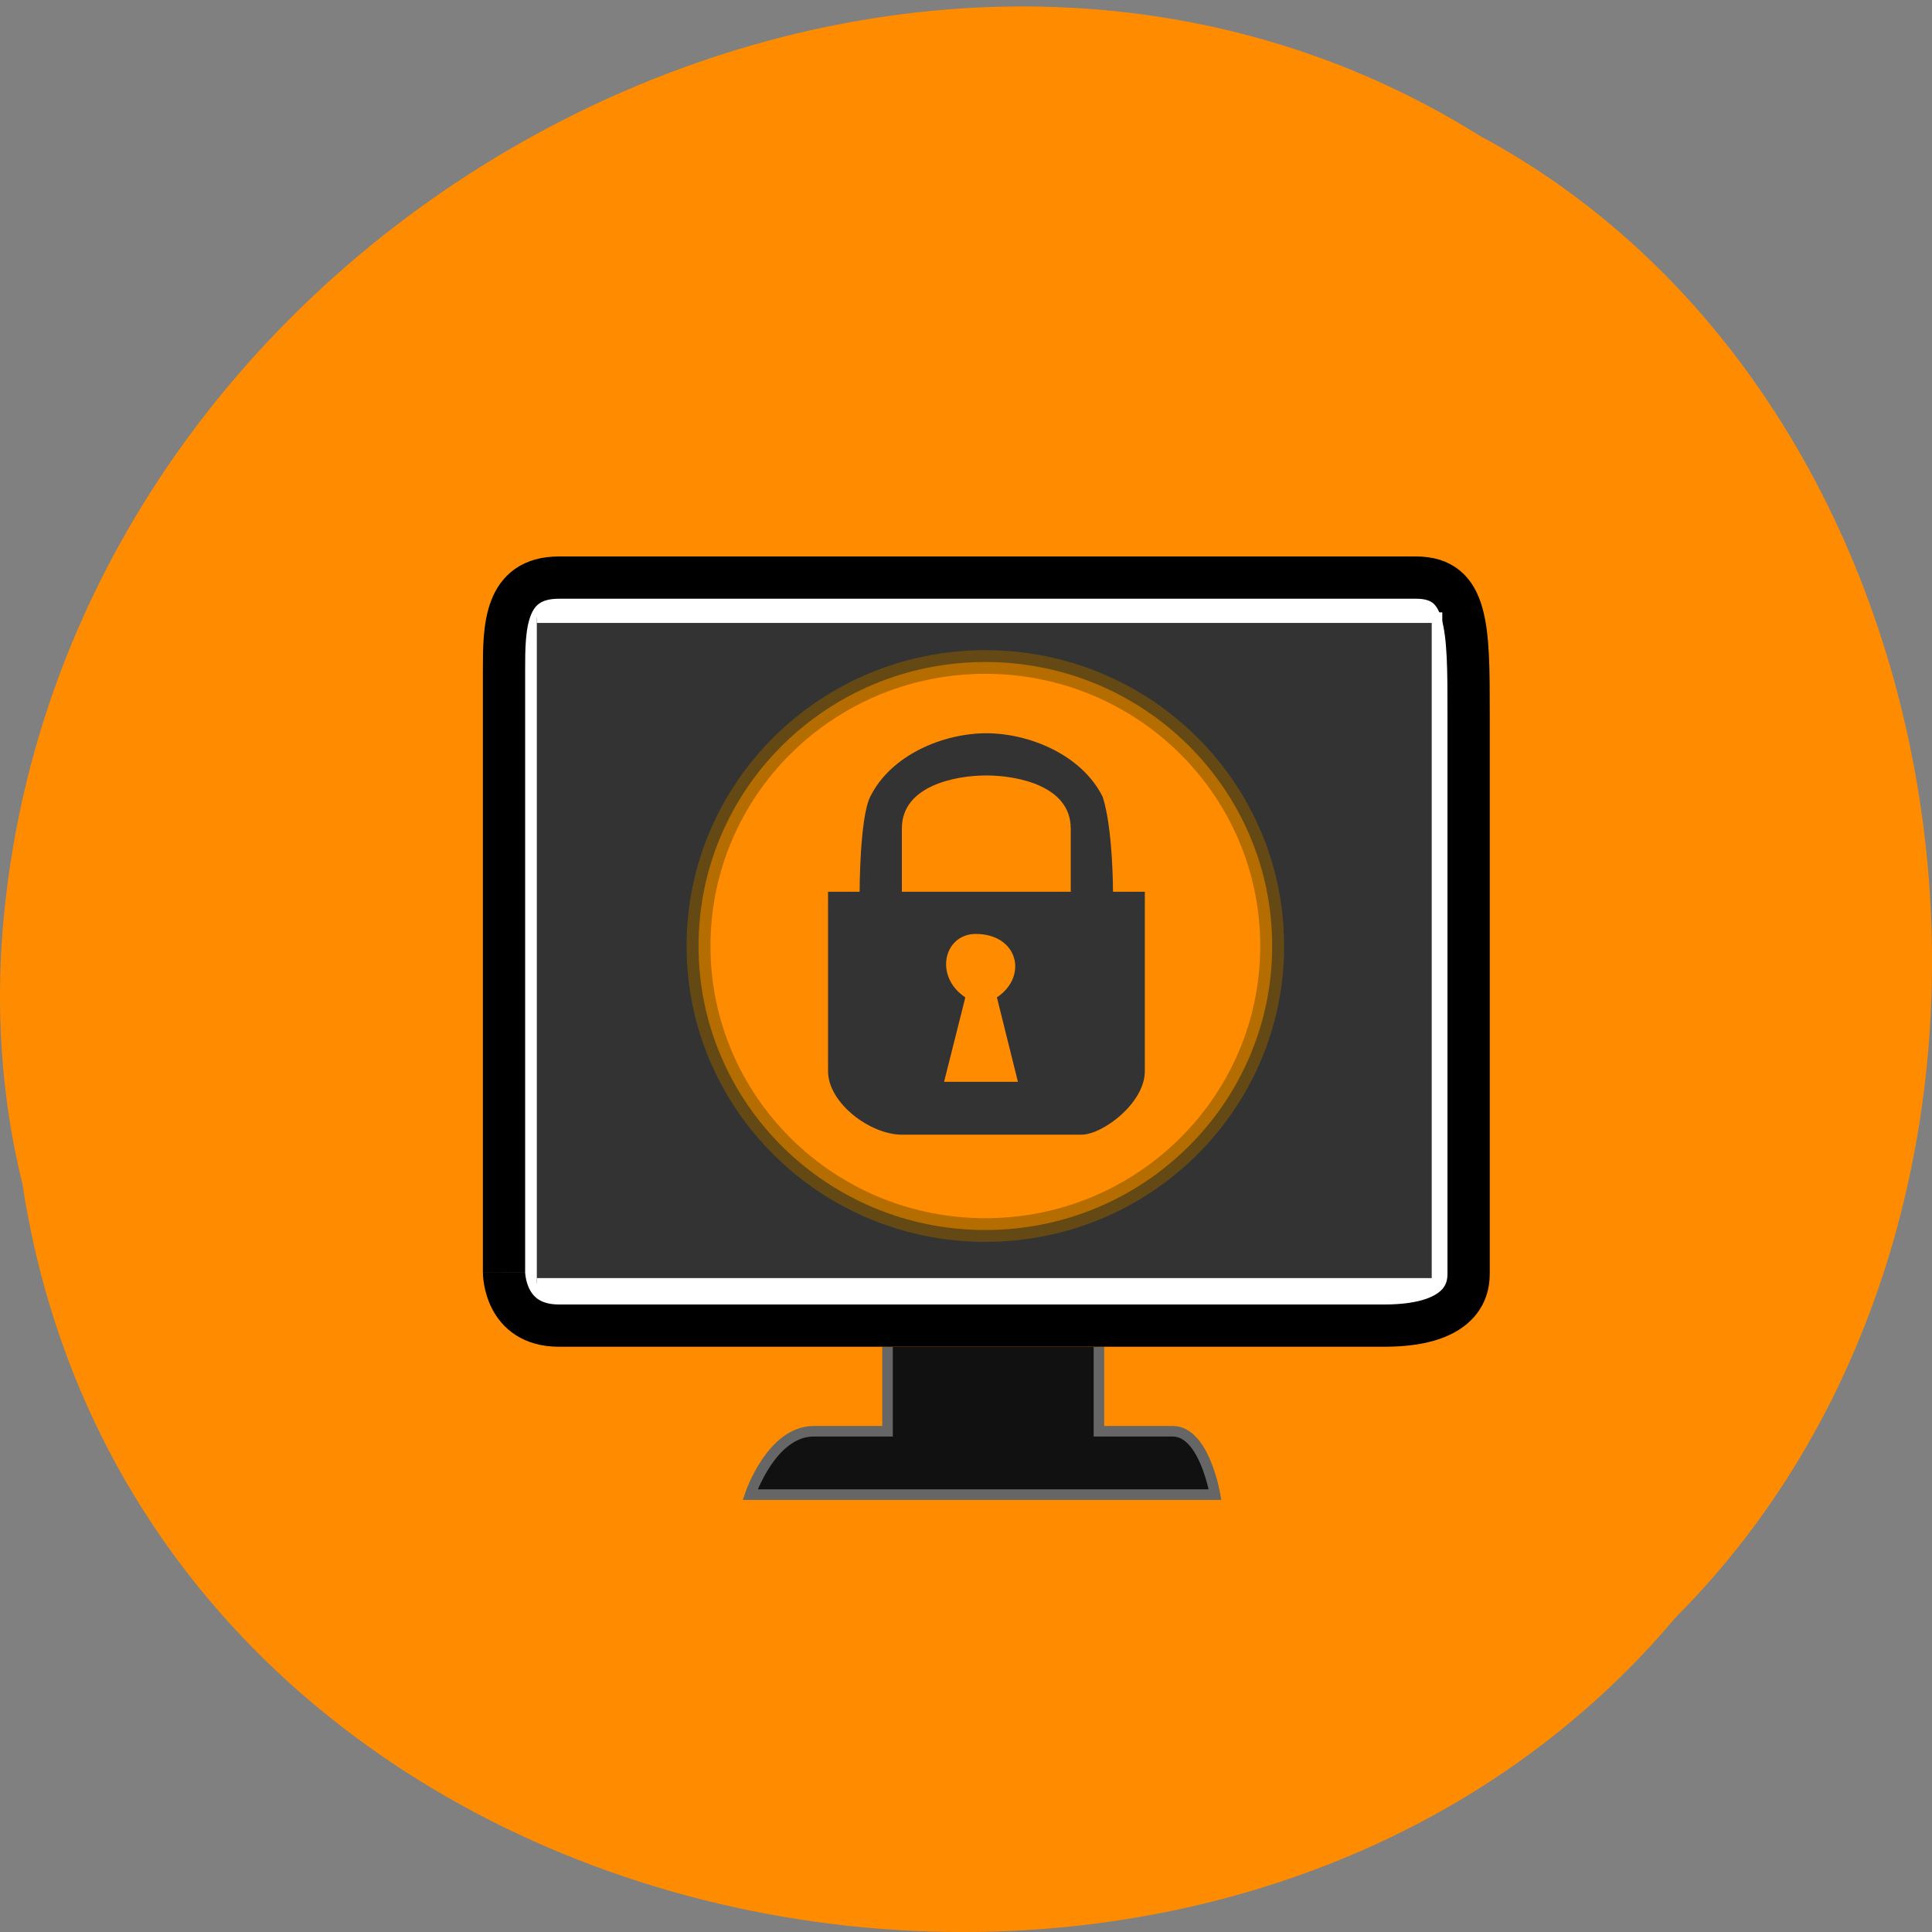 <svg xmlns="http://www.w3.org/2000/svg" viewBox="0 0 32 32"><rect x="0" y="0" width="32" height="32" fill="#808080" stroke="none"/><path d="m 0.371 19.609 c 1.984 12.961 19.609 16.43 27.387 7.176 c 6.852 -6.871 5.145 -20.03 -3.254 -24.539 c -9.652 -6.04 -23.715 1.426 -24.48 13.438 c -0.078 1.316 0.031 2.648 0.348 3.926" fill="#ff8c00"/><g transform="matrix(0.175 0 0 0.175 7.526 8.131)"><path d="m 40.996 81.01 v 7.99 c 0 0 -5.986 0 -6.992 0 c -3.998 0 -6.01 6 -6.01 6 c 2.01 0 43 0 44 0 c 0 0 -1.01 -6 -3.998 -6 c -2.01 0 -6.992 0 -6.992 0 v -7.99" fill="#111" stroke="#666"/><path d="m 4.697 73.998 c 0 -16 0 -44.996 0 -57 c 0 -3.995 0 -8.794 5.205 -8.794 c 9.09 0 76.1 0 81.11 0 c 4.981 0 4.981 4.799 4.981 12.789 c 0 11 0 46 0 53.01 c 0 1 0 5 -7.997 5 c -5 0 -74 0 -78.09 0 c -5.205 0 -5.205 -5 -5.205 -5" fill="#fff" stroke="#000" stroke-width="4"/><path d="m 7.802 11.995 h 85.2 v 63.01 h -85.2" fill="#333" stroke="#fff"/></g><path d="m 50.996 27.01 c 0 13.245 -10.736 24 -23.993 24 c -13.257 0 -23.993 -10.756 -23.993 -24 c 0 -13.265 10.736 -24 23.993 -24 c 13.257 0 23.993 10.736 23.993 24" transform="matrix(0.198 0 0 0.196 10.974 10.375)" stroke-opacity="0.6" fill="#ff8c00" stroke="#865900" stroke-width="2"/><path d="m 16.336 12.145 c -0.699 0 -1.574 0.348 -1.922 1.051 c -0.176 0.348 -0.176 1.574 -0.176 1.574 c 0 0 -0.352 0 -0.523 0 c 0 0.875 0 1.926 0 2.973 c 0 0.527 0.699 1.051 1.223 1.051 c 1.051 0 1.922 0 2.973 0 c 0.352 0 1.051 -0.523 1.051 -1.051 c 0 -1.047 0 -1.922 0 -2.973 c -0.352 0 -0.352 0 -0.527 0 c 0 0 0 -1.051 -0.172 -1.574 c -0.352 -0.703 -1.227 -1.051 -1.926 -1.051 m 1.398 1.574 v 1.051 h -2.797 c 0 -1.051 0 -1.051 0 -1.051 c 0 -0.699 0.875 -0.875 1.398 -0.875 c 0.523 0 1.398 0.176 1.398 0.875 m -1.574 1.75 c 0.699 0 0.875 0.699 0.352 1.051 l 0.348 1.398 h -1.223 l 0.352 -1.398 c -0.527 -0.352 -0.352 -1.051 0.172 -1.051" fill="#333"/></svg>
